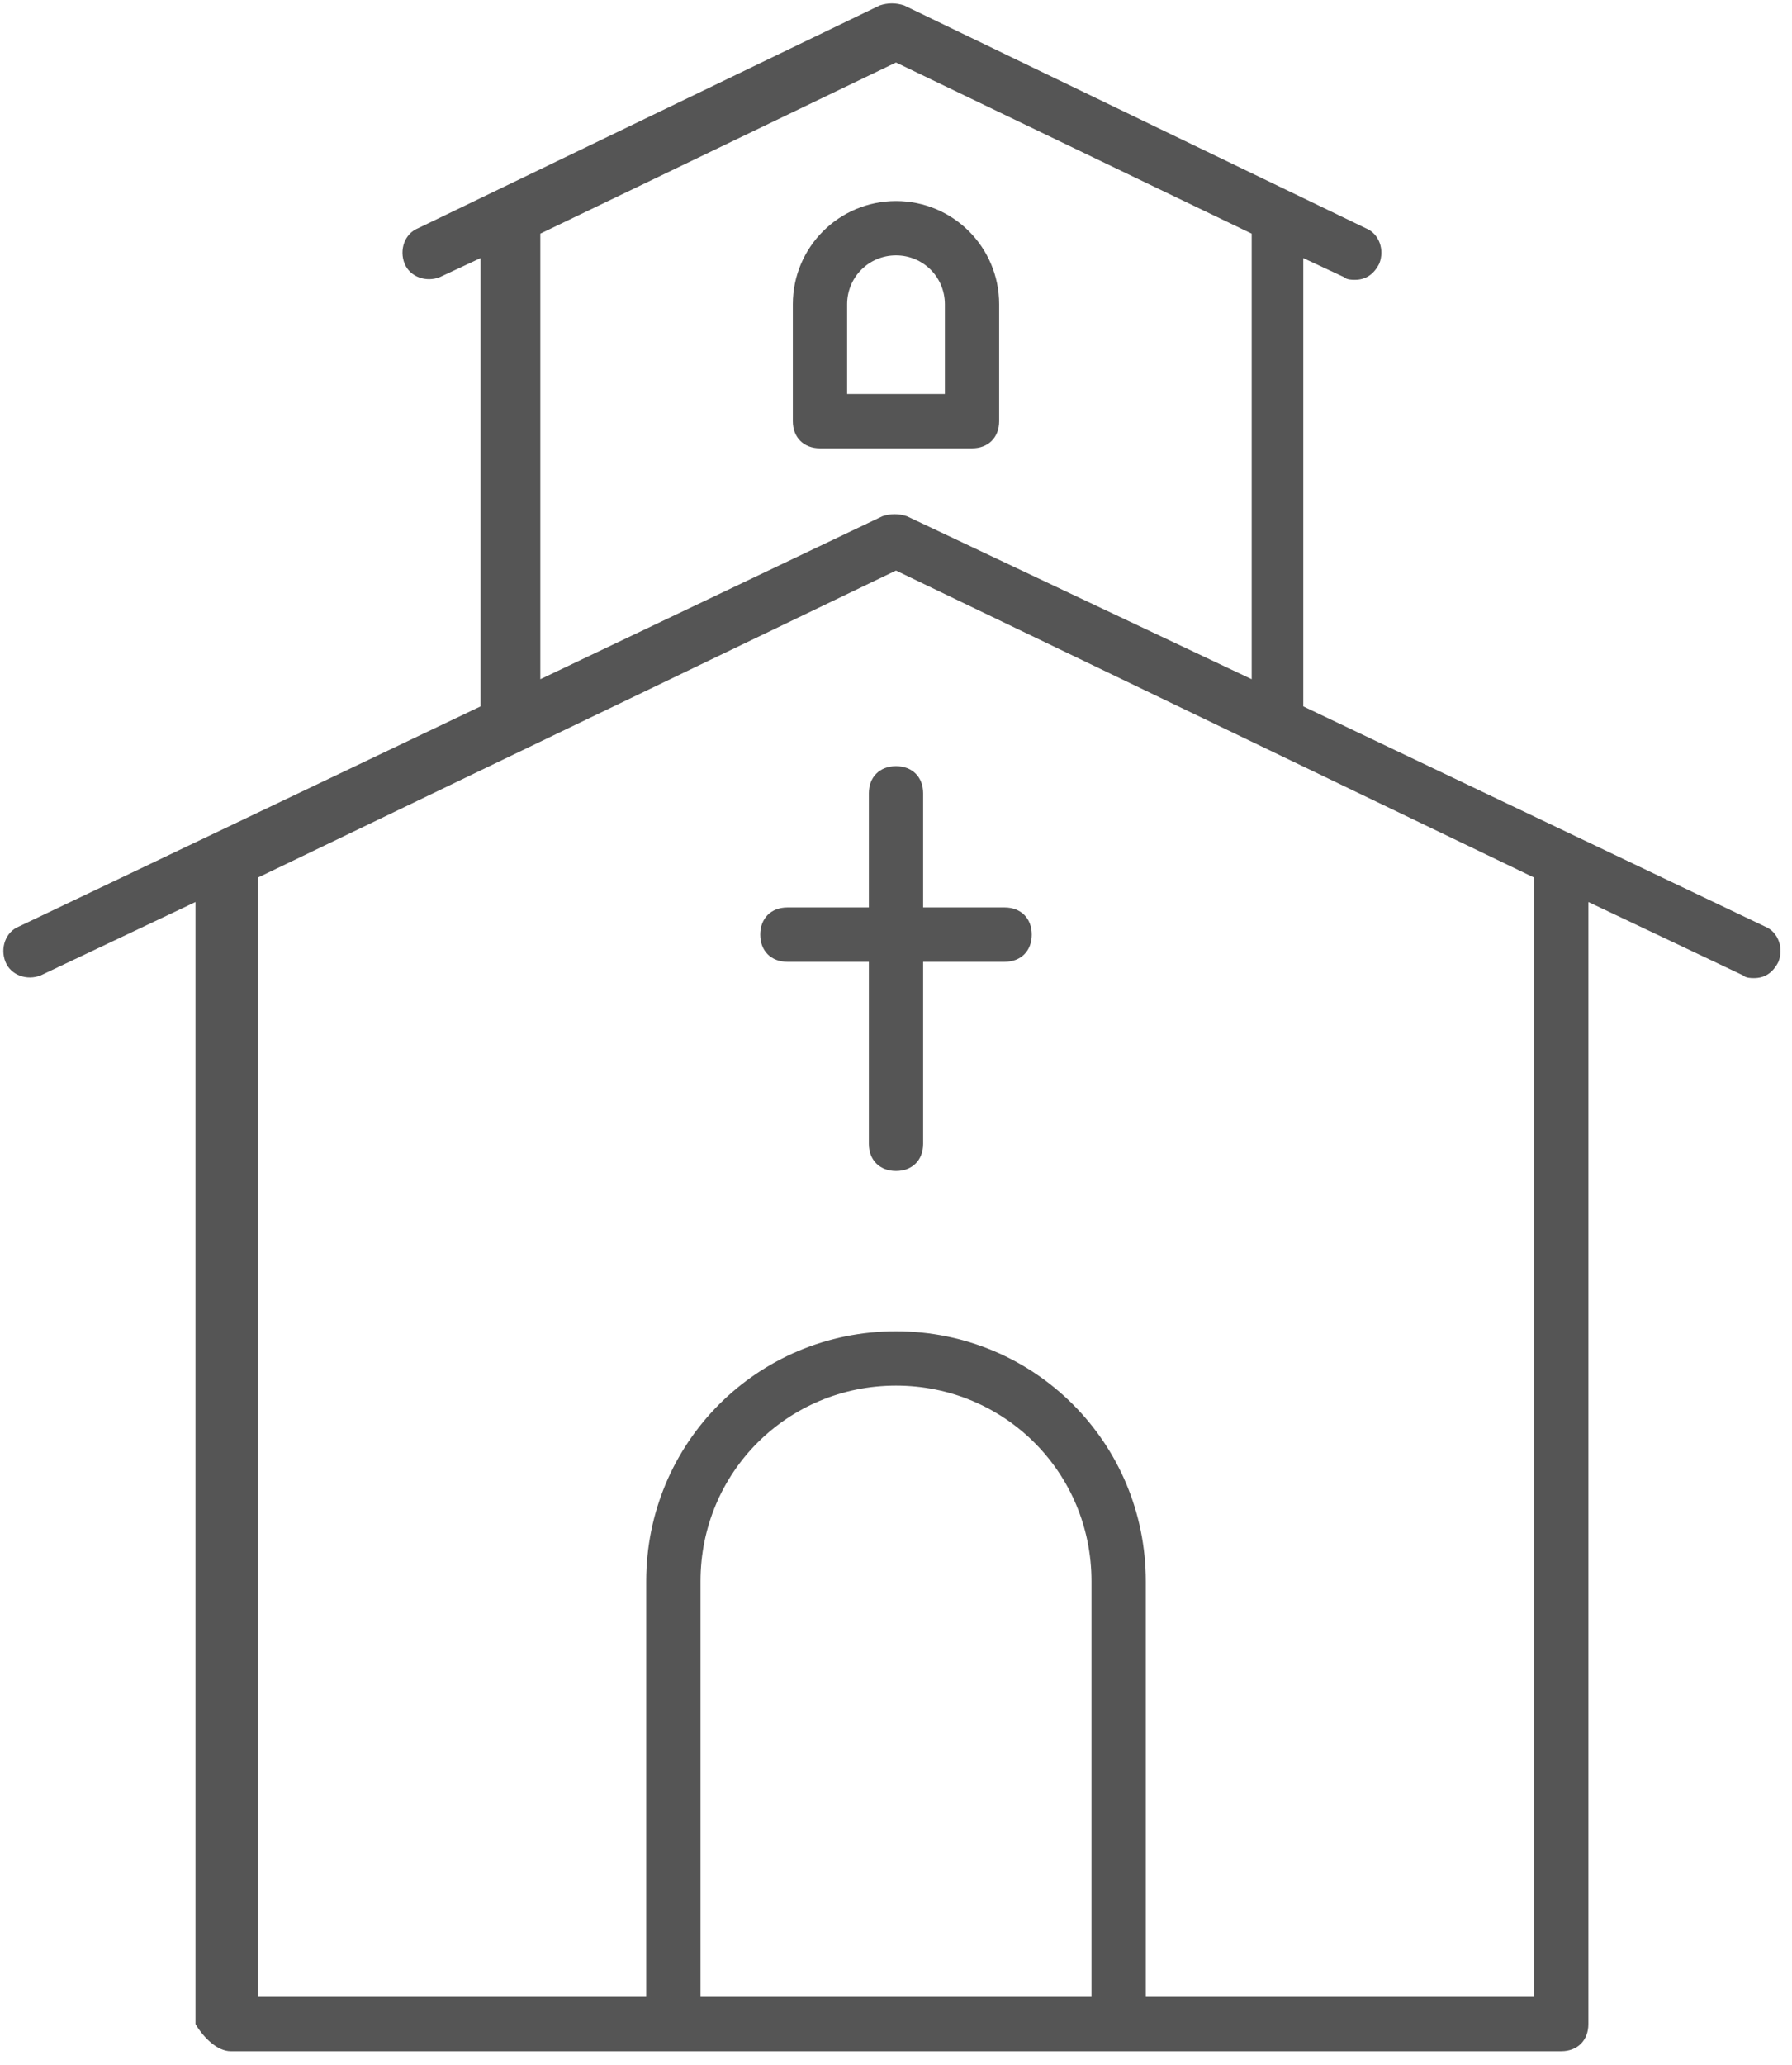 <?xml version="1.0" encoding="UTF-8"?>
<svg width="66px" height="76px" viewBox="0 0 66 76" version="1.1" xmlns="http://www.w3.org/2000/svg" xmlns:xlink="http://www.w3.org/1999/xlink">
    <!-- Generator: Sketch 43.2 (39069) - http://www.bohemiancoding.com/sketch -->
    <title>noun_936113_cc</title>
    <desc>Created with Sketch.</desc>
    <defs></defs>
    <g id="Page-1" stroke="none" stroke-width="1" fill="none" fill-rule="evenodd">
        <g id="noun_936113_cc" fill-rule="nonzero" fill="#555555">
            <path d="M8.5,75.5 L57.5,75.5 C58.1,75.5 58.5,75.1 58.5,74.5 L58.5,33.2 L64.2,35.9 C64.3,36 64.5,36 64.6,36 C65,36 65.3,35.8 65.5,35.4 C65.7,34.9 65.5,34.3 65,34.1 L48,26 L48,9.5 L49.5,10.2 C49.6,10.3 49.8,10.3 49.9,10.3 C50.3,10.3 50.6,10.1 50.8,9.7 C51,9.2 50.8,8.6 50.3,8.4 L33.3,0.2 C33,0.1 32.7,0.1 32.4,0.2 L15.4,8.4 C14.9,8.6 14.7,9.2 14.9,9.7 C15.1,10.2 15.7,10.4 16.2,10.2 L17.7,9.5 L17.7,26 L0.7,34.1 C0.2,34.3 2.87547763e-14,34.9 0.2,35.4 C0.4,35.9 1,36.1 1.5,35.9 L7.2,33.2 L7.2,74.5 C7.5,75 8,75.5 8.5,75.5 Z M40.2,73.5 L25.8,73.5 L25.8,58.2 C25.8,54.2 29,51 33,51 C37,51 40.2,54.2 40.2,58.2 L40.2,73.5 Z M56.5,32.5 L56.5,73.5 L42.2,73.5 L42.2,58.2 C42.2,53.1 38.1,49 33,49 C27.9,49 23.8,53.1 23.8,58.2 L23.8,73.5 L9.5,73.5 L9.5,32.5 L9.5,32.3 L33,21 L56.5,32.3 L56.5,32.5 Z M19.9,8.6 L33,2.3 L46.1,8.6 L46.1,25 L33.4,19 C33.1,18.9 32.8,18.9 32.5,19 L19.9,25 L19.9,8.6 Z" id="Shape"></path>
            <path d="M32,29.2 L32,33.4 L29,33.4 C28.4,33.4 28,33.8 28,34.4 C28,35 28.4,35.4 29,35.4 L32,35.4 L32,42.1 C32,42.7 32.4,43.1 33,43.1 C33.6,43.1 34,42.7 34,42.1 L34,35.4 L37,35.4 C37.6,35.4 38,35 38,34.4 C38,33.8 37.6,33.4 37,33.4 L34,33.4 L34,29.2 C34,28.6 33.6,28.2 33,28.2 C32.4,28.2 32,28.6 32,29.2 Z" id="Shape"></path>
            <path d="M36.8,15.5 L36.8,11.2 C36.8,9.1 35.1,7.4 33,7.4 C30.9,7.4 29.2,9.1 29.2,11.2 L29.2,15.5 C29.2,16.1 29.6,16.5 30.2,16.5 L35.8,16.5 C36.4,16.5 36.8,16.1 36.8,15.5 Z M34.8,14.5 L31.2,14.5 L31.2,11.2 C31.2,10.2 32,9.4 33,9.4 C34,9.4 34.8,10.2 34.8,11.2 L34.8,14.5 L34.8,14.5 Z" id="Shape"></path>
        </g>
    </g>
</svg>